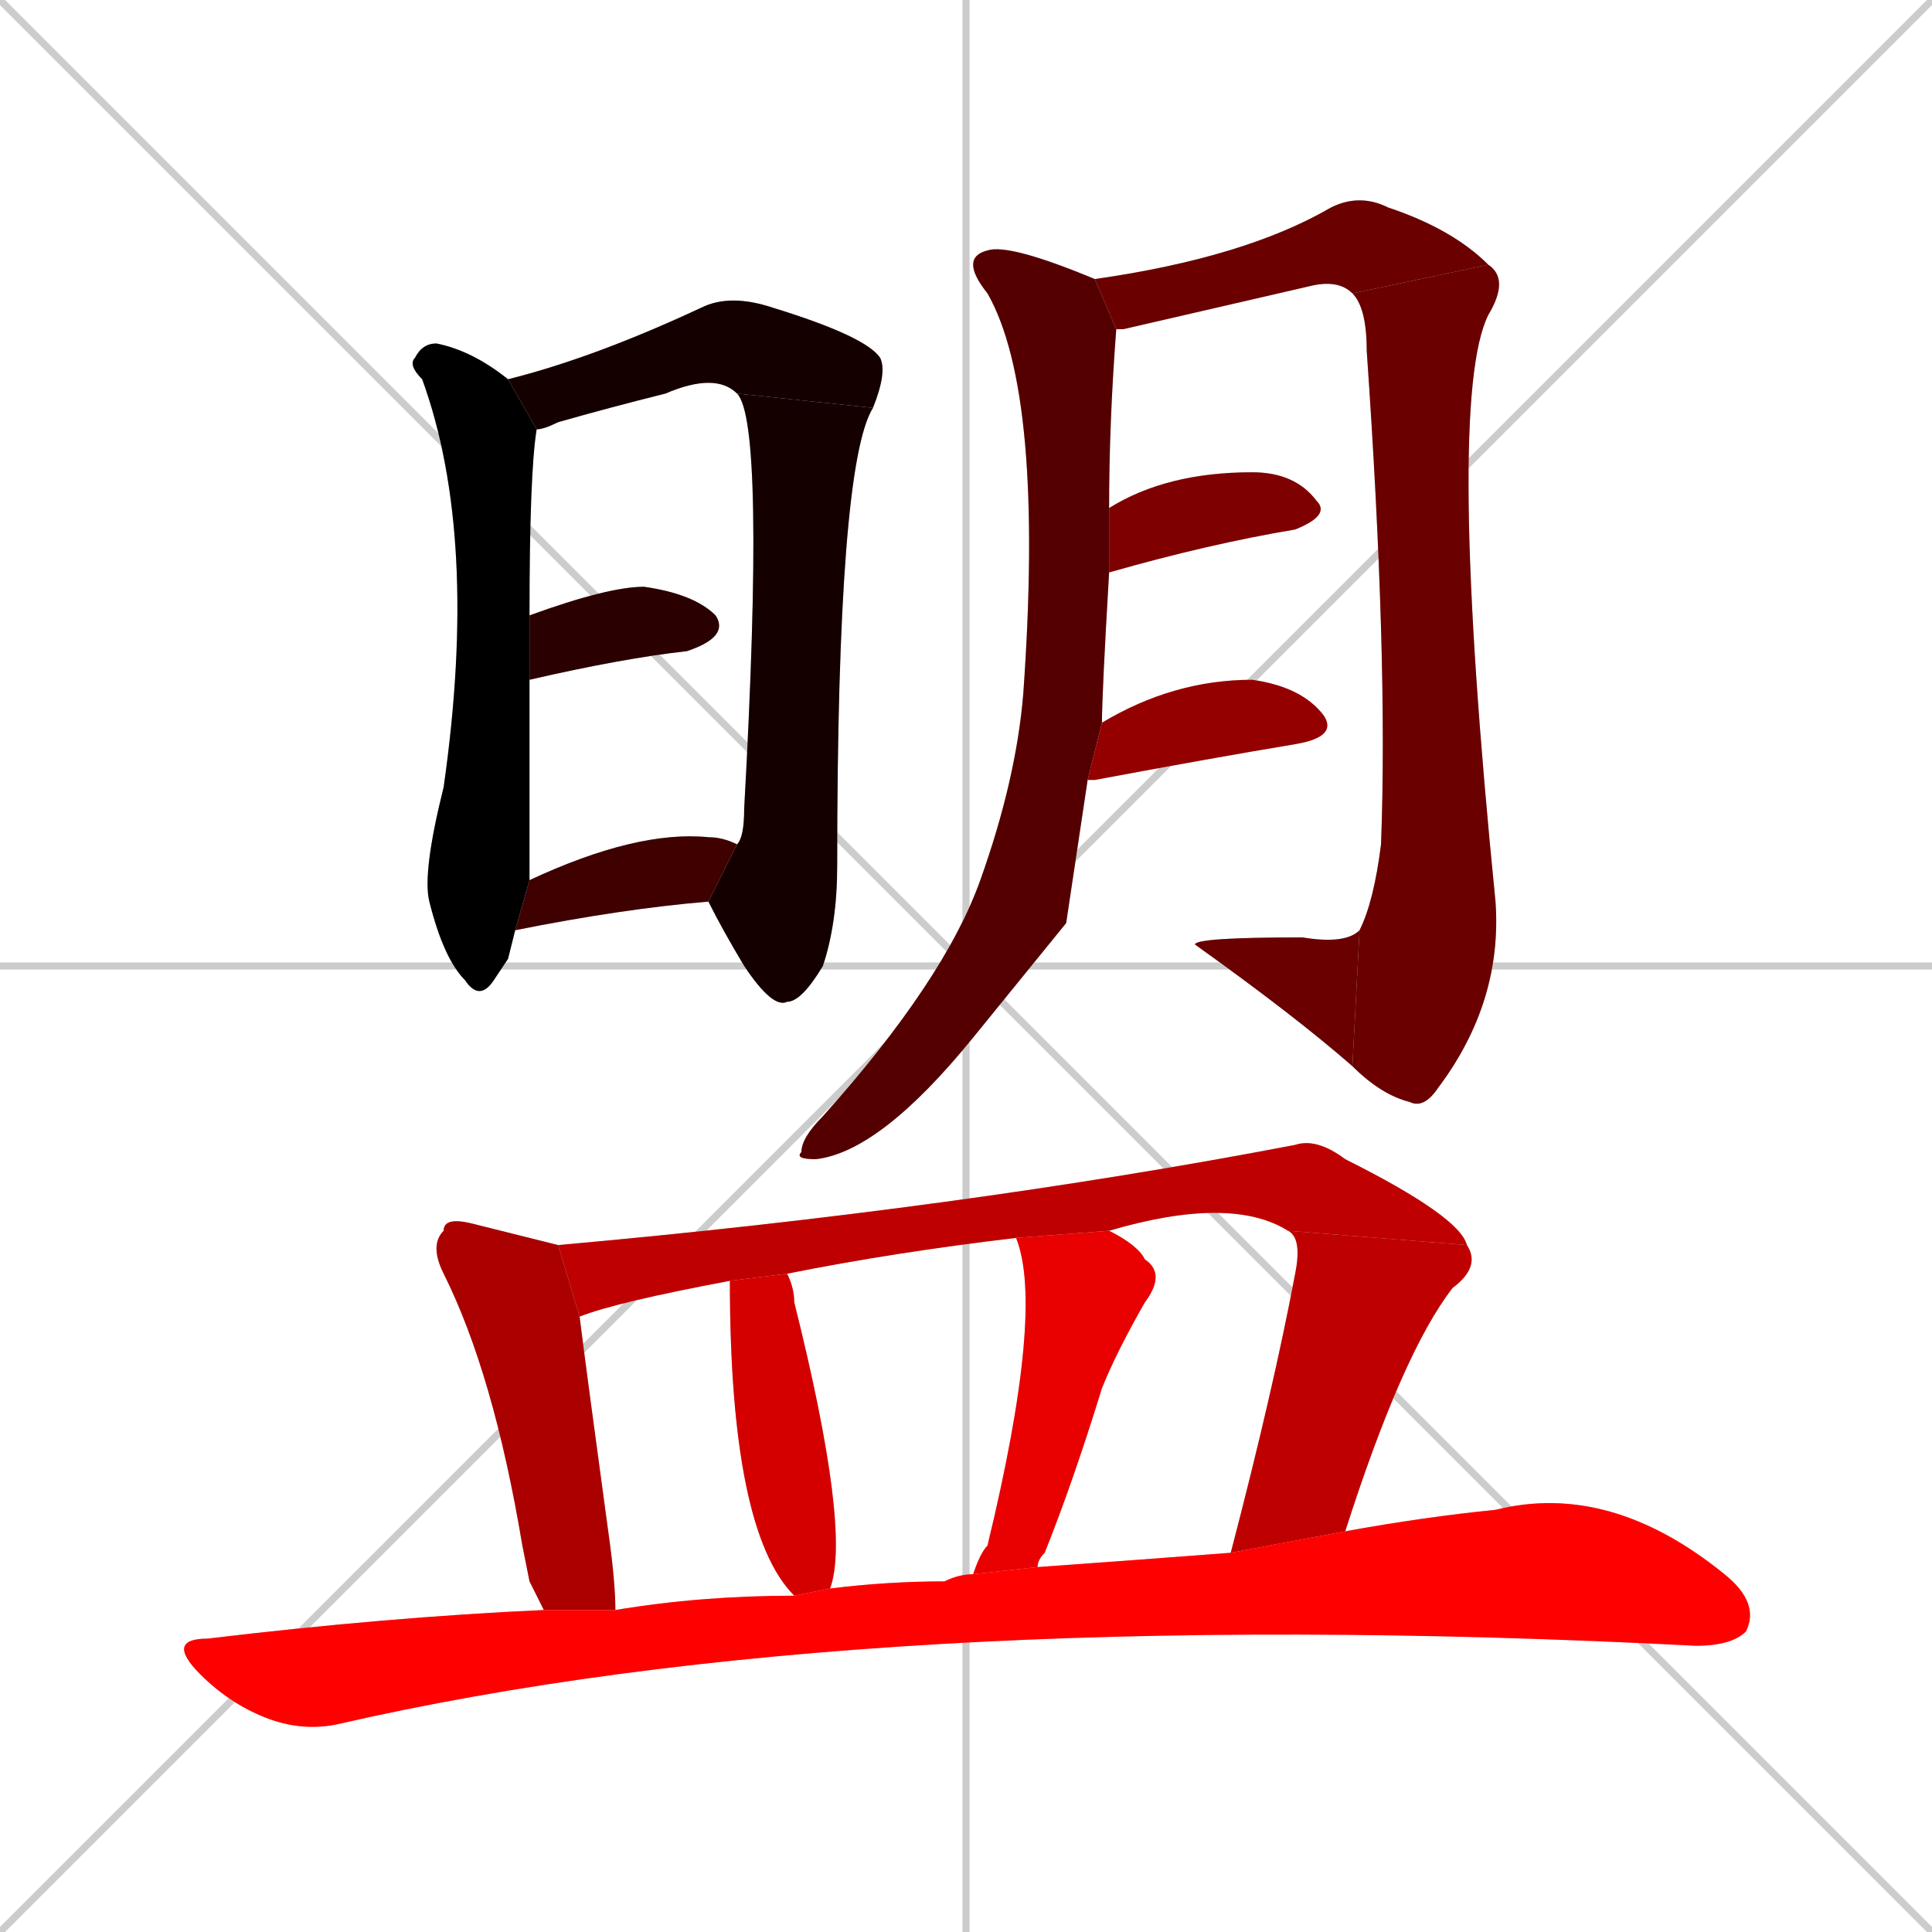 <svg xmlns="http://www.w3.org/2000/svg" xmlns:xlink="http://www.w3.org/1999/xlink" width="270" height="270"><path d="M 0 0 L 270 270 M 270 0 L 0 270 M 135 0 L 135 270 M 0 135 L 270 135" stroke="#CCCCCC" /><path d="M 71 134 L 69 137 Q 67 140 65 137 Q 62 134 60 126 Q 59 122 62 110 Q 67 75 59 53 Q 57 51 58 50 Q 59 48 61 48 Q 66 49 71 53 L 75 60 Q 74 66 74 86 L 74 95 Q 74 117 74 123 L 72 130" fill="#CCCCCC"/><path d="M 103 55 Q 100 52 93 55 Q 85 57 78 59 Q 76 60 75 60 L 71 53 Q 83 50 98 43 Q 102 41 108 43 Q 121 47 123 50 Q 124 52 122 57" fill="#CCCCCC"/><path d="M 103 118 Q 104 117 104 113 Q 107 59 103 55 L 122 57 Q 117 65 117 121 Q 117 129 115 135 Q 112 140 110 140 Q 108 141 104 135 Q 101 130 99 126" fill="#CCCCCC"/><path d="M 74 86 Q 85 82 90 82 Q 97 83 100 86 Q 102 89 96 91 Q 87 92 74 95" fill="#CCCCCC"/><path d="M 74 123 Q 89 116 99 117 Q 101 117 103 118 L 99 126 Q 87 127 72 130" fill="#CCCCCC"/><path d="M 149 129 L 136 145 Q 123 161 114 162 Q 111 162 112 161 Q 112 159 115 156 Q 132 137 137 123 Q 142 109 143 97 Q 146 55 138 41 Q 134 36 138 35 Q 141 34 153 39 Q 153 39 153 39 L 156 46 Q 155 59 155 71 L 155 80 Q 154 97 154 101 L 152 109" fill="#CCCCCC"/><path d="M 153 39 Q 174 36 186 29 Q 190 27 194 29 Q 203 32 208 37 L 189 41 Q 187 39 183 40 Q 170 43 157 46 Q 156 46 156 46" fill="#CCCCCC"/><path d="M 208 37 Q 211 39 208 44 Q 202 56 209 126 Q 210 140 201 152 Q 199 155 197 154 Q 193 153 189 149 L 190 130 Q 192 126 193 118 Q 194 92 191 49 Q 191 43 189 41" fill="#CCCCCC"/><path d="M 189 149 Q 181 142 167 132 Q 167 131 182 131 Q 188 132 190 130" fill="#CCCCCC"/><path d="M 155 71 Q 163 66 175 66 Q 181 66 184 70 Q 186 72 181 74 Q 169 76 155 80" fill="#CCCCCC"/><path d="M 154 101 Q 164 95 175 95 Q 182 96 185 100 Q 187 103 181 104 Q 169 106 153 109 Q 152 109 152 109" fill="#CCCCCC"/><path d="M 74 221 L 73 216 Q 69 192 62 178 Q 60 174 62 172 Q 62 170 66 171 Q 74 173 78 174 L 81 184 Q 82 192 85 214 Q 86 221 86 225 L 76 225" fill="#CCCCCC"/><path d="M 78 174 Q 134 169 181 160 Q 184 159 188 162 Q 204 170 205 174 L 180 172 Q 172 167 155 172 L 142 173 Q 125 175 110 178 L 102 179 Q 86 182 81 184" fill="#CCCCCC"/><path d="M 205 174 Q 207 177 203 180 Q 196 189 188 214 L 172 217 Q 178 194 181 178 Q 182 173 180 172" fill="#CCCCCC"/><path d="M 110 178 Q 111 180 111 182 Q 119 214 116 222 L 111 223 Q 102 214 102 179" fill="#CCCCCC"/><path d="M 155 172 Q 159 174 160 176 Q 163 178 160 182 Q 156 189 154 194 Q 150 207 146 217 Q 145 218 145 219 L 136 220 Q 137 217 138 216 Q 146 183 142 173" fill="#CCCCCC"/><path d="M 86 225 Q 98 223 111 223 L 116 222 Q 124 221 132 221 Q 134 220 136 220 L 145 219 Q 159 218 172 217 L 188 214 Q 199 212 209 211 Q 225 207 241 220 Q 246 224 244 228 Q 242 230 237 230 Q 121 224 47 241 Q 42 242 37 240 Q 32 238 28 234 Q 23 229 29 229 Q 54 226 76 225" fill="#CCCCCC"/><path d="M 71 134 L 69 137 Q 67 140 65 137 Q 62 134 60 126 Q 59 122 62 110 Q 67 75 59 53 Q 57 51 58 50 Q 59 48 61 48 Q 66 49 71 53 L 75 60 Q 74 66 74 86 L 74 95 Q 74 117 74 123 L 72 130" fill="#000000" /><path d="M 103 55 Q 100 52 93 55 Q 85 57 78 59 Q 76 60 75 60 L 71 53 Q 83 50 98 43 Q 102 41 108 43 Q 121 47 123 50 Q 124 52 122 57" fill="#150000" /><path d="M 103 118 Q 104 117 104 113 Q 107 59 103 55 L 122 57 Q 117 65 117 121 Q 117 129 115 135 Q 112 140 110 140 Q 108 141 104 135 Q 101 130 99 126" fill="#150000" /><path d="M 74 86 Q 85 82 90 82 Q 97 83 100 86 Q 102 89 96 91 Q 87 92 74 95" fill="#2a0000" /><path d="M 74 123 Q 89 116 99 117 Q 101 117 103 118 L 99 126 Q 87 127 72 130" fill="#3f0000" /><path d="M 149 129 L 136 145 Q 123 161 114 162 Q 111 162 112 161 Q 112 159 115 156 Q 132 137 137 123 Q 142 109 143 97 Q 146 55 138 41 Q 134 36 138 35 Q 141 34 153 39 Q 153 39 153 39 L 156 46 Q 155 59 155 71 L 155 80 Q 154 97 154 101 L 152 109" fill="#550000" /><path d="M 153 39 Q 174 36 186 29 Q 190 27 194 29 Q 203 32 208 37 L 189 41 Q 187 39 183 40 Q 170 43 157 46 Q 156 46 156 46" fill="#6a0000" /><path d="M 208 37 Q 211 39 208 44 Q 202 56 209 126 Q 210 140 201 152 Q 199 155 197 154 Q 193 153 189 149 L 190 130 Q 192 126 193 118 Q 194 92 191 49 Q 191 43 189 41" fill="#6a0000" /><path d="M 189 149 Q 181 142 167 132 Q 167 131 182 131 Q 188 132 190 130" fill="#6a0000" /><path d="M 155 71 Q 163 66 175 66 Q 181 66 184 70 Q 186 72 181 74 Q 169 76 155 80" fill="#7f0000" /><path d="M 154 101 Q 164 95 175 95 Q 182 96 185 100 Q 187 103 181 104 Q 169 106 153 109 Q 152 109 152 109" fill="#940000" /><path d="M 74 221 L 73 216 Q 69 192 62 178 Q 60 174 62 172 Q 62 170 66 171 Q 74 173 78 174 L 81 184 Q 82 192 85 214 Q 86 221 86 225 L 76 225" fill="#aa0000" /><path d="M 78 174 Q 134 169 181 160 Q 184 159 188 162 Q 204 170 205 174 L 180 172 Q 172 167 155 172 L 142 173 Q 125 175 110 178 L 102 179 Q 86 182 81 184" fill="#bf0000" /><path d="M 205 174 Q 207 177 203 180 Q 196 189 188 214 L 172 217 Q 178 194 181 178 Q 182 173 180 172" fill="#bf0000" /><path d="M 110 178 Q 111 180 111 182 Q 119 214 116 222 L 111 223 Q 102 214 102 179" fill="#d40000" /><path d="M 155 172 Q 159 174 160 176 Q 163 178 160 182 Q 156 189 154 194 Q 150 207 146 217 Q 145 218 145 219 L 136 220 Q 137 217 138 216 Q 146 183 142 173" fill="#e90000" /><path d="M 86 225 Q 98 223 111 223 L 116 222 Q 124 221 132 221 Q 134 220 136 220 L 145 219 Q 159 218 172 217 L 188 214 Q 199 212 209 211 Q 225 207 241 220 Q 246 224 244 228 Q 242 230 237 230 Q 121 224 47 241 Q 42 242 37 240 Q 32 238 28 234 Q 23 229 29 229 Q 54 226 76 225" fill="#ff0000" /></svg>